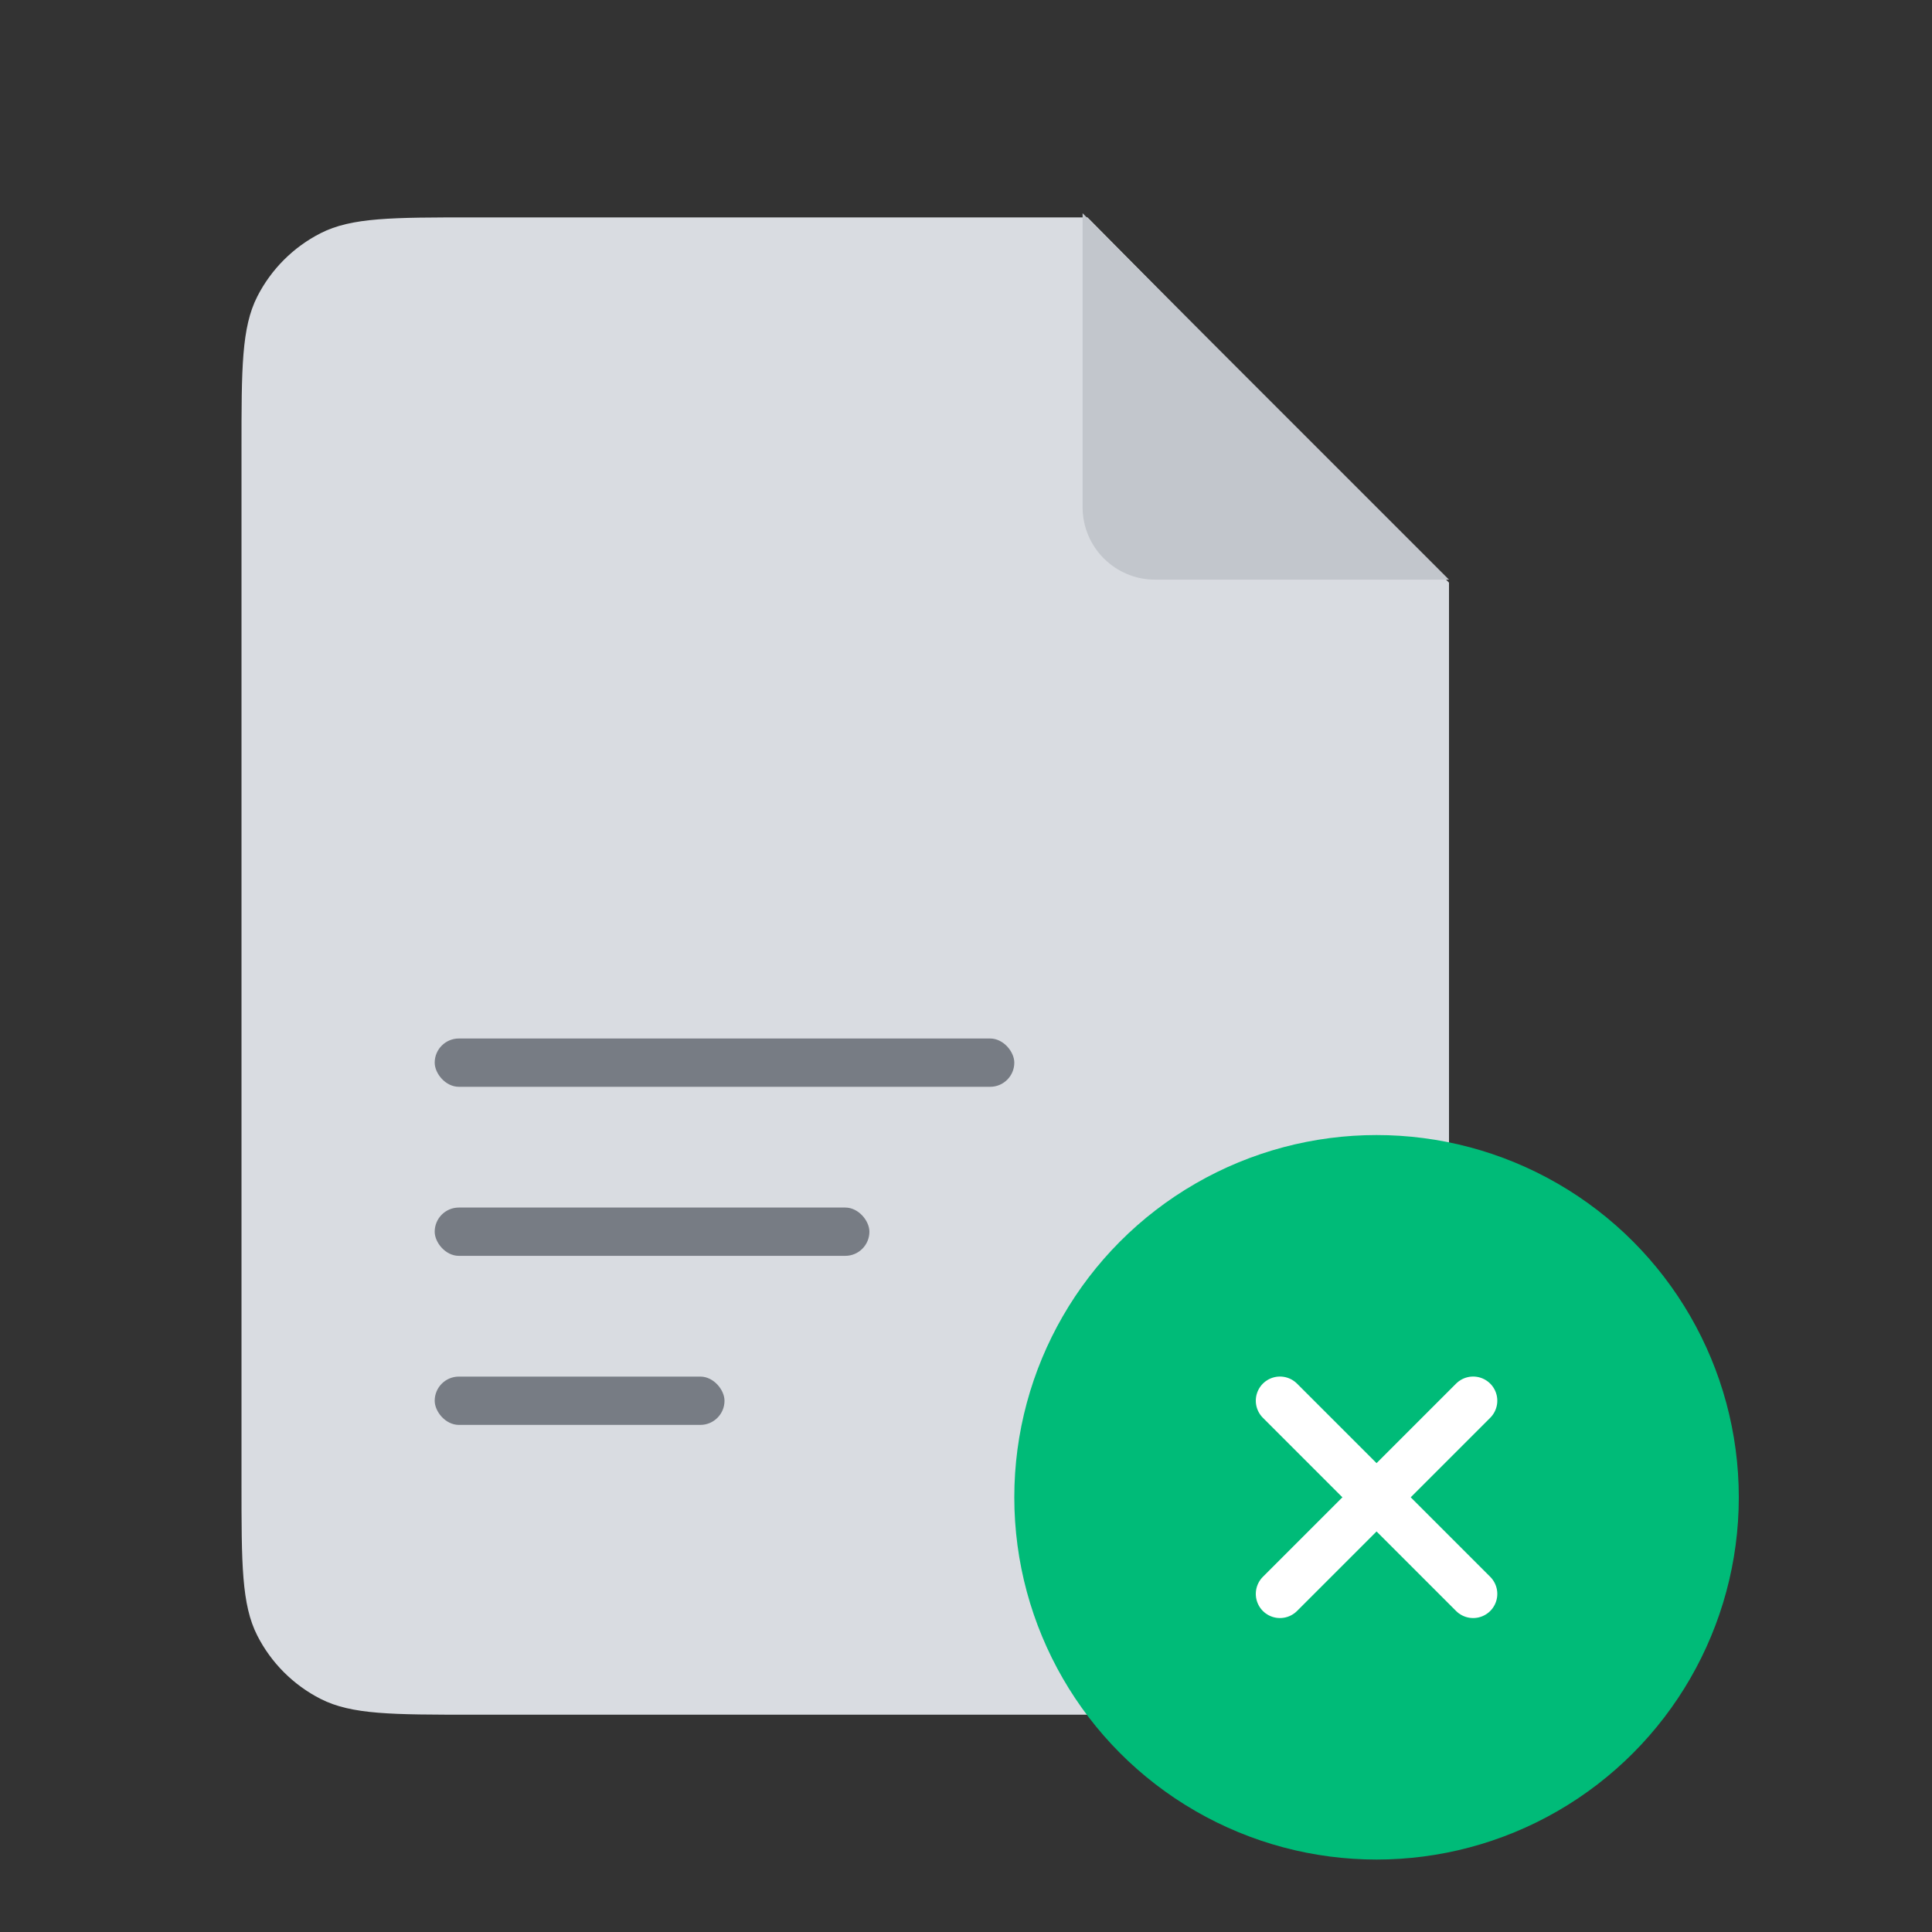 <svg width="80" height="80" viewBox="0 0 80 80" fill="none" xmlns="http://www.w3.org/2000/svg">
    <rect x="0" y="0" width="80" height="80" fill="#333333" stroke="none"/>
    <path d="M60 24.125L60 61.402C60 64.762 60 66.442 59.346 67.726C58.771 68.855 57.853 69.773 56.724 70.348C55.441 71.002 53.76 71.002 50.4 71.002L19.6 71.002C16.24 71.002 14.559 71.002 13.276 70.348C12.147 69.773 11.229 68.855 10.654 67.726C10 66.442 10 64.762 10 61.402L10 18.602C10 15.242 10 13.562 10.654 12.278C11.229 11.149 12.147 10.231 13.276 9.656C14.559 9.002 16.24 9.002 19.6 9.002L45.032 9.002L60 24.125Z" fill="#D9DCE1"/>
    <rect x="18" y="43.002" width="24" height="2" rx="1" fill="#777C84"/>
    <rect x="18" y="50.002" width="18" height="2" rx="1" fill="#777C84"/>
    <rect x="18" y="57.002" width="12" height="2" rx="1" fill="#777C84"/>
    <path d="M47.828 24.002C46.172 24.002 44.828 22.659 44.828 21.002L44.828 8.83L60 24.002L47.828 24.002Z" fill="#C2C6CC"/>
    <circle cx="57" cy="62" r="15" fill="#00BB78"/>
    <path d="M61 58L53 66" stroke="white" stroke-width="2" stroke-linecap="round"/>
    <path d="M53 58L61 66" stroke="white" stroke-width="2" stroke-linecap="round"/>
</svg>
